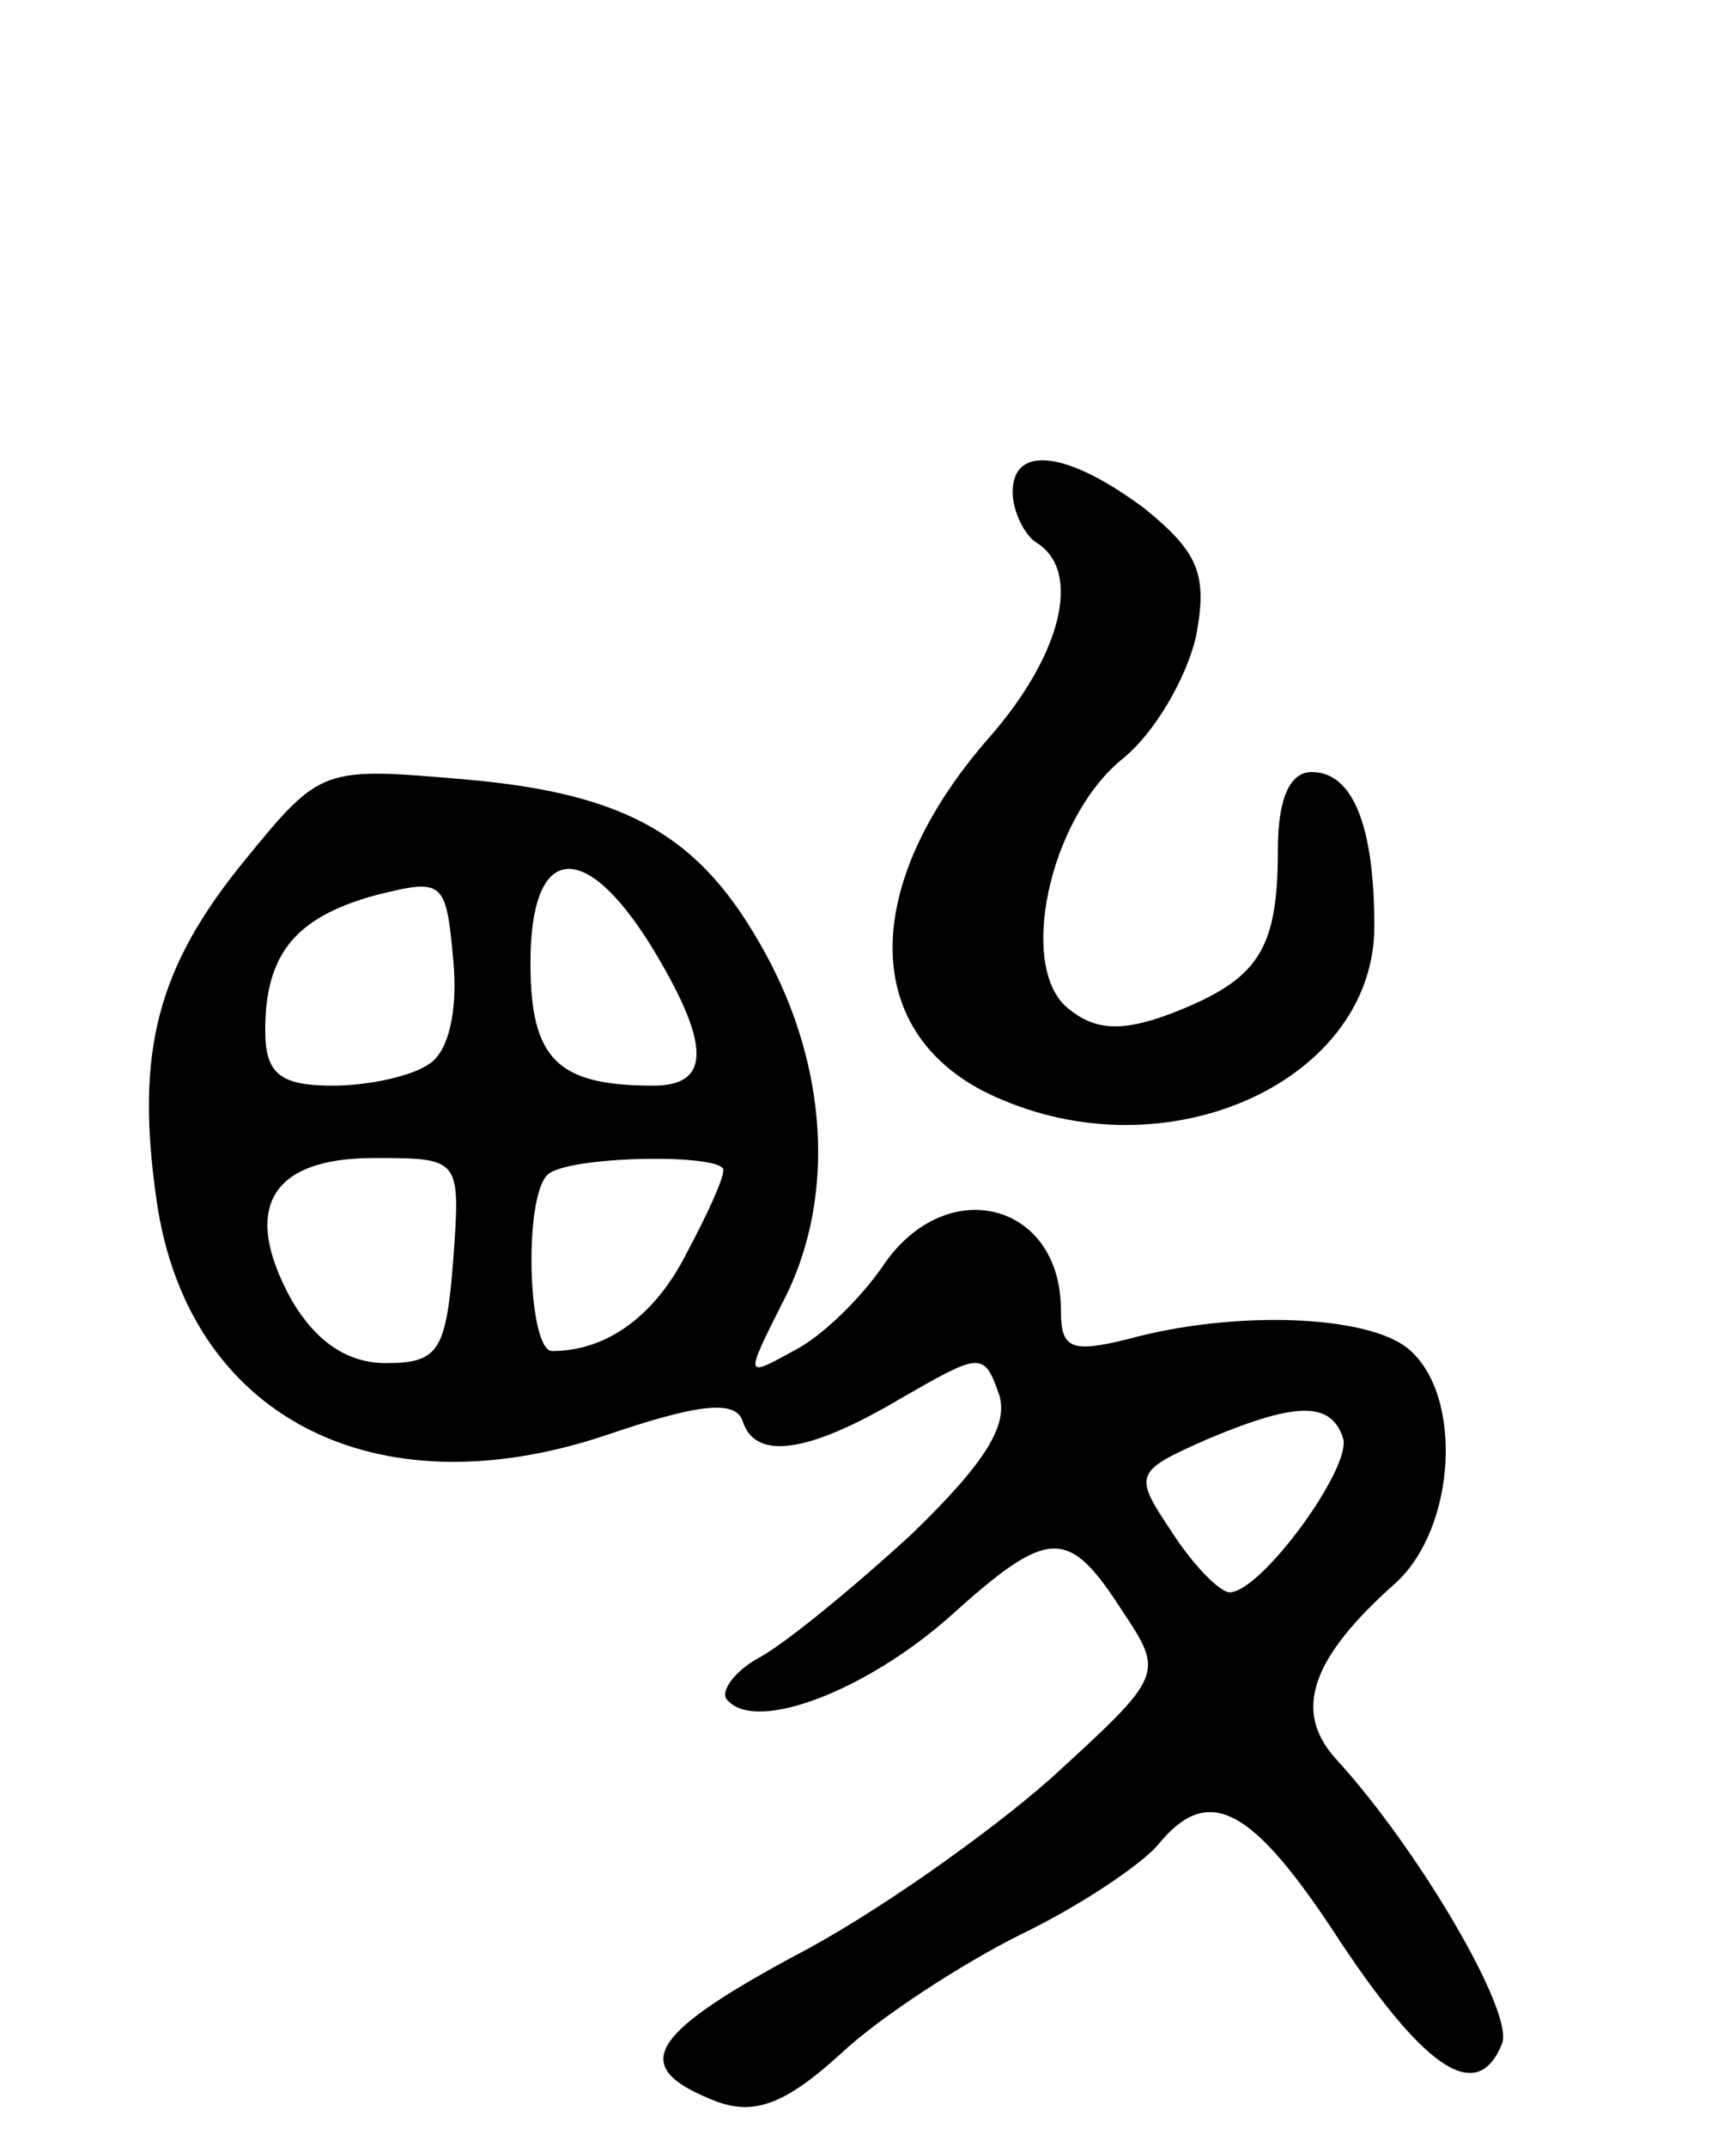 <svg version="1.0" xmlns="http://www.w3.org/2000/svg"
 width="72pt" height="89pt" viewBox="0 0 72 89"
 preserveAspectRatio="xMidYMid meet">
<g transform="translate(0,89) scale(0.1,-0.1)"
fill="#000000" stroke="none">
<path d="M420 686 c0 -8 5 -18 10 -21 19 -12 10 -47 -20 -81 -55 -63 -53 -126
6 -150 71 -30 154 9 154 72 0 42 -9 64 -26 64 -9 0 -14 -11 -14 -32 0 -42 -8
-54 -44 -68 -21 -8 -32 -7 -43 2 -21 17 -8 78 22 103 14 11 27 34 31 51 5 26
1 35 -21 53 -32 24 -55 27 -55 7z"/>
<path d="M102 534 c-37 -45 -46 -80 -37 -142 13 -89 90 -129 186 -97 38 13 54
15 57 6 5 -16 26 -14 65 9 33 19 35 20 41 3 5 -13 -5 -29 -36 -59 -24 -22 -52
-45 -63 -51 -11 -6 -17 -15 -13 -18 12 -13 57 4 92 35 41 37 49 37 71 3 18
-27 18 -27 -29 -70 -26 -23 -74 -57 -107 -74 -61 -33 -68 -46 -32 -60 16 -6
29 -1 52 20 16 15 50 37 74 49 25 12 50 29 57 37 21 26 39 17 76 -40 36 -54
57 -67 67 -42 5 13 -35 81 -69 118 -18 20 -10 42 25 73 25 23 28 78 5 97 -17
14 -72 16 -116 4 -24 -6 -28 -4 -28 12 0 45 -48 57 -74 18 -9 -13 -25 -29 -37
-35 -20 -11 -20 -11 -5 19 22 41 20 94 -4 141 -27 52 -57 71 -128 77 -58 5
-59 5 -90 -33z m76 -85 c-7 -5 -25 -9 -40 -9 -22 0 -28 5 -28 23 0 32 13 47
46 56 28 7 29 6 32 -27 2 -21 -2 -38 -10 -43z m92 49 c25 -41 25 -58 1 -58
-40 0 -51 11 -51 51 0 49 22 52 50 7z m-82 -130 c-3 -38 -6 -43 -28 -43 -16 0
-29 9 -39 26 -21 38 -9 59 34 59 36 0 36 0 33 -42z m112 37 c0 -4 -7 -19 -15
-34 -13 -26 -33 -41 -56 -41 -10 0 -12 63 -2 73 8 8 73 9 73 2z m257 -111 c4
-12 -34 -64 -47 -64 -4 0 -15 11 -24 25 -16 24 -16 25 16 39 36 15 50 15 55 0z"/>
</g>
</svg>
